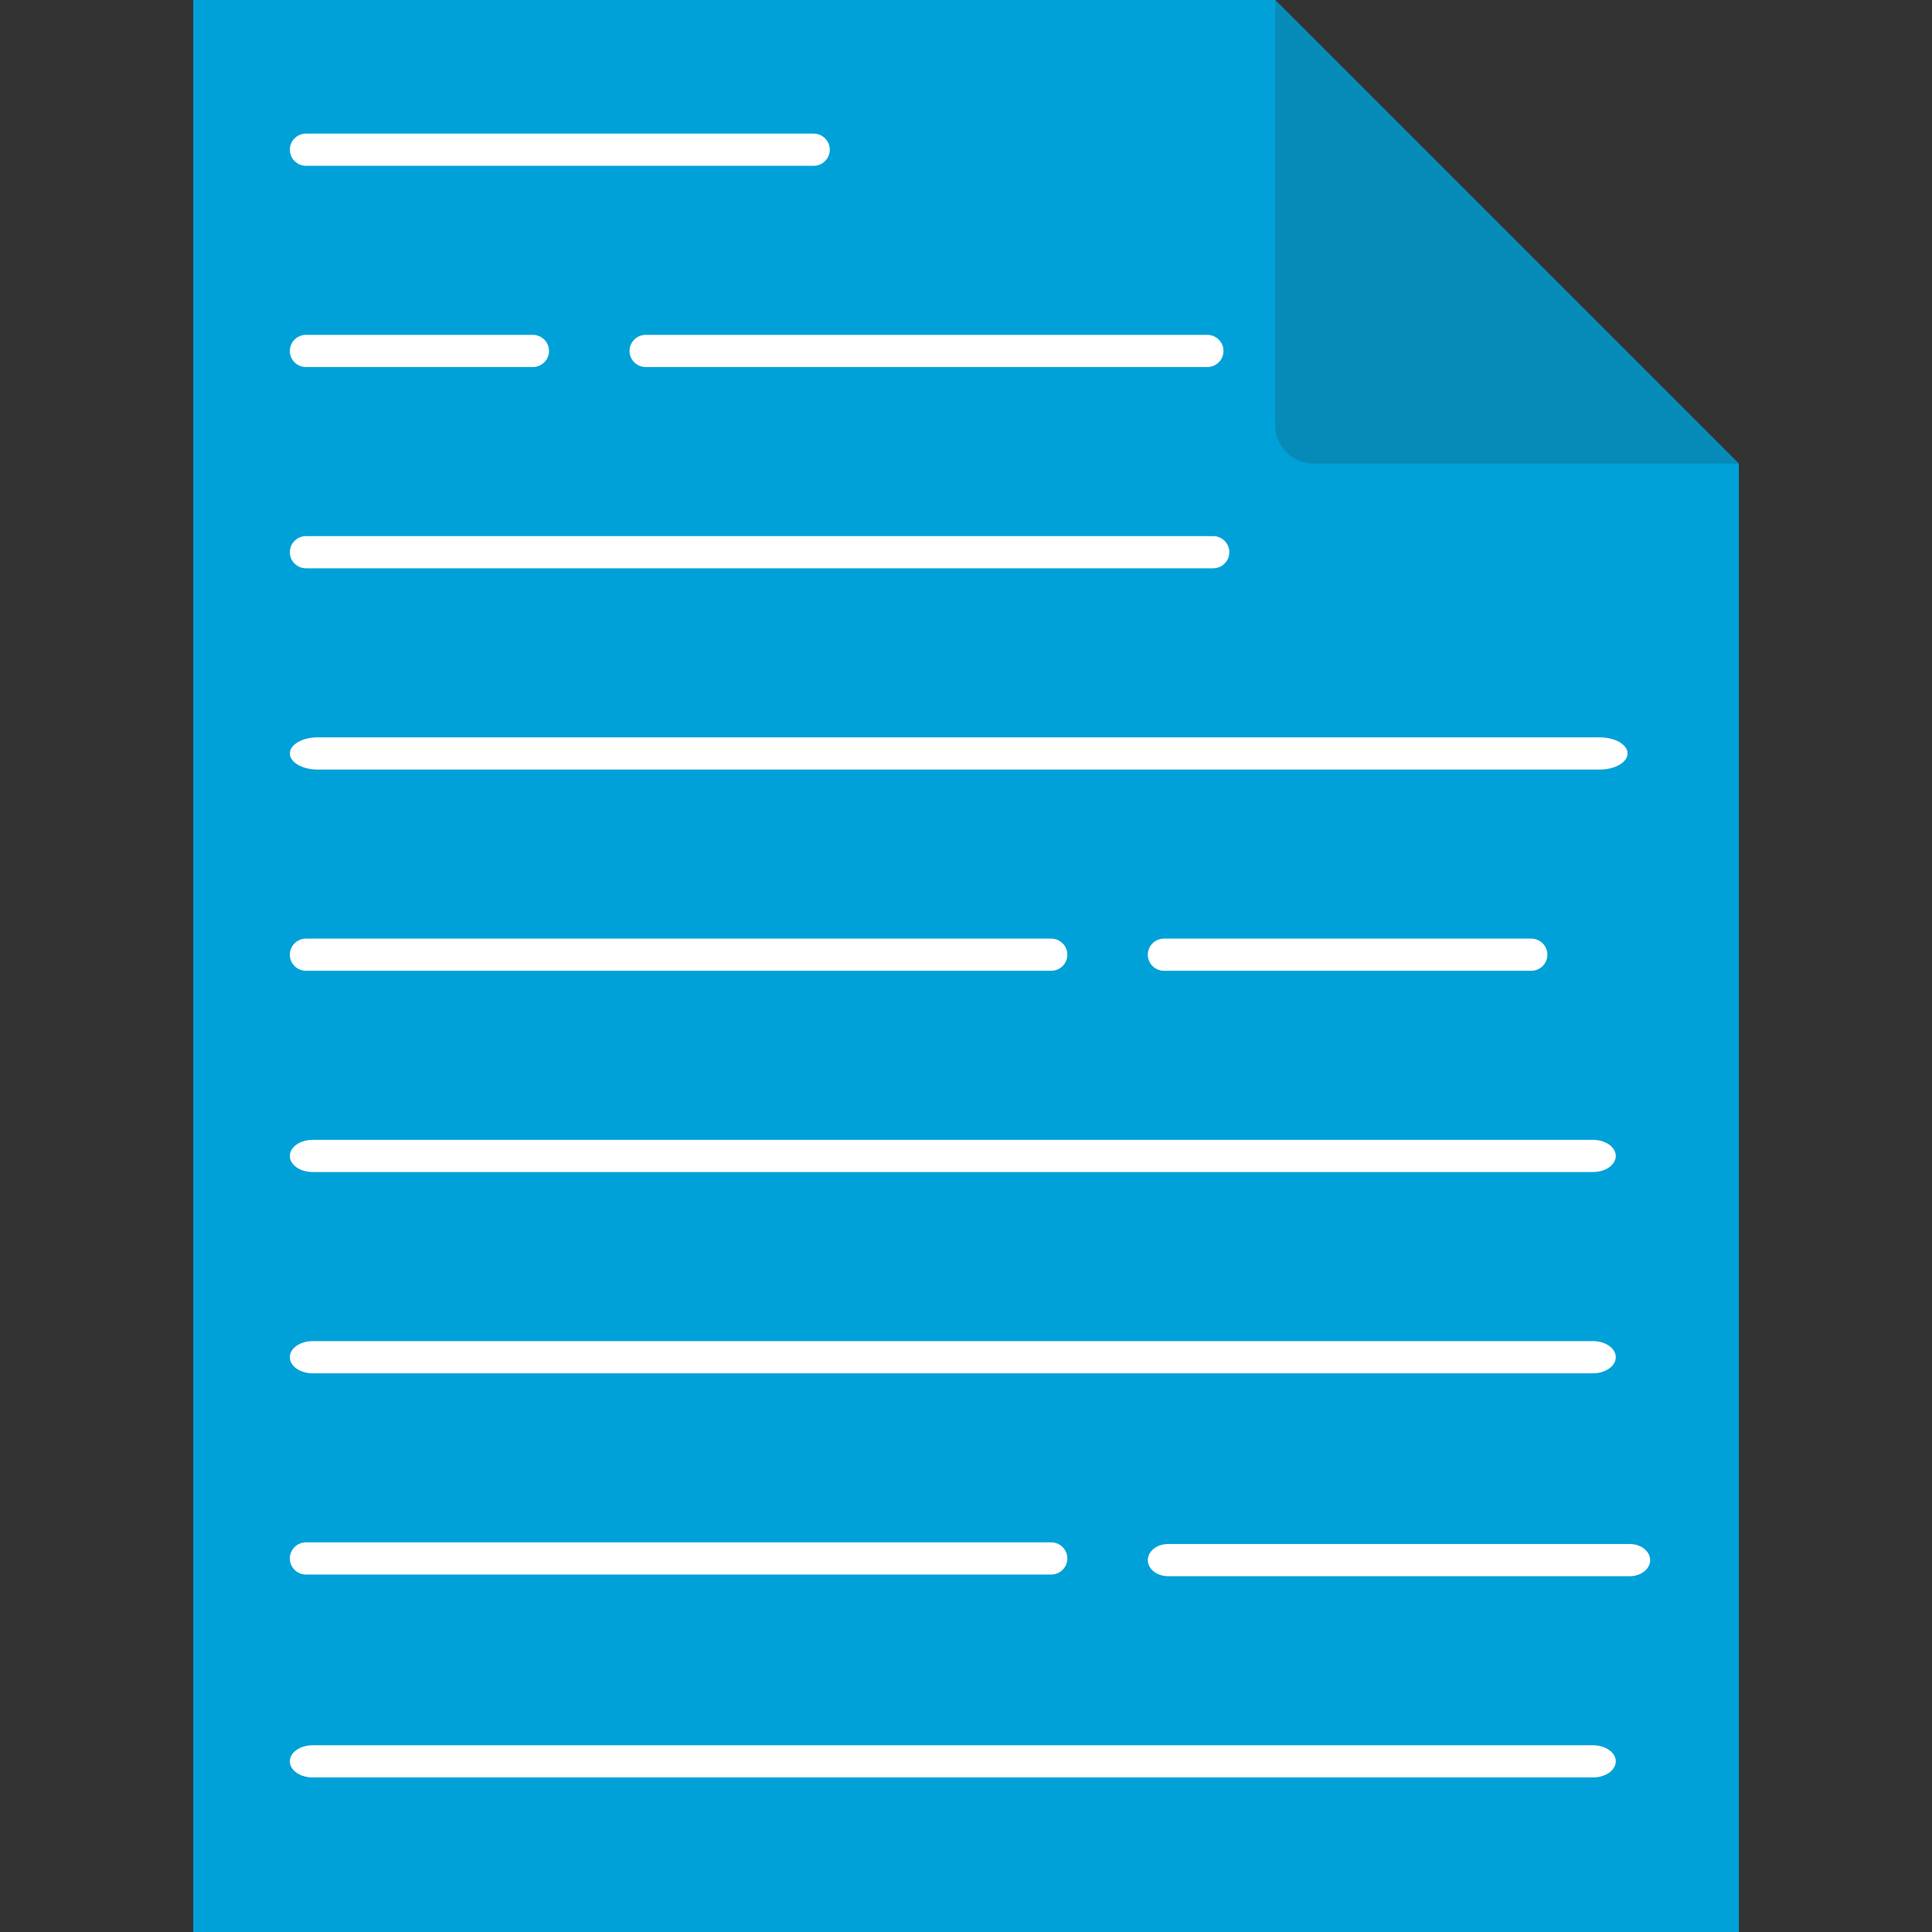 <svg width="200" height="200" viewBox="0 0 200 200" fill="none" xmlns="http://www.w3.org/2000/svg">
<rect x="0" y="0" width="200" height="200" fill="#333333" stroke="none"/>
<path d="M20.004 0H132.004L156.004 24L180.004 48V200H20.004V0Z" fill="#00A1D8"/>
<path d="M156.004 24L132.004 0L180.004 48L156.004 24Z" fill="#00A1D8"/>
<path d="M30.004 119.663C30.004 118.743 31.063 117.997 32.37 117.997H164.898C166.205 117.997 167.264 118.743 167.264 119.663C167.264 120.584 166.205 121.33 164.898 121.33H32.37C31.063 121.33 30.004 120.584 30.004 119.663Z" fill="white"/>
<path d="M30.004 140.497C30.004 139.576 31.063 138.831 32.37 138.831H164.898C166.205 138.831 167.264 139.576 167.264 140.497C167.264 141.417 166.205 142.164 164.898 142.164H32.37C31.063 142.164 30.004 141.417 30.004 140.497Z" fill="white"/>
<path d="M30.004 182.334C30.004 181.414 31.063 180.668 32.37 180.668H164.898C166.205 180.668 167.264 181.414 167.264 182.334C167.264 183.255 166.205 184.001 164.898 184.001H32.37C31.063 184.001 30.004 183.255 30.004 182.334Z" fill="white"/>
<path d="M30.004 36.33C30.004 35.41 30.754 34.664 31.68 34.664H55.156C56.082 34.664 56.833 35.41 56.833 36.33C56.833 37.252 56.082 37.997 55.156 37.997H31.68C30.754 37.997 30.004 37.252 30.004 36.33Z" fill="white"/>
<path d="M30.004 15.497C30.004 14.577 30.754 13.831 31.68 13.831H84.221C85.147 13.831 85.898 14.577 85.898 15.497C85.898 16.418 85.147 17.164 84.221 17.164H31.68C30.754 17.164 30.004 16.418 30.004 15.497Z" fill="white"/>
<path d="M65.17 36.33C65.17 35.41 65.921 34.664 66.847 34.664H124.977C125.903 34.664 126.654 35.41 126.654 36.33C126.654 37.252 125.903 37.997 124.977 37.997H66.847C65.921 37.997 65.17 37.252 65.17 36.33Z" fill="white"/>
<path d="M30.004 161.33C30.004 160.41 30.754 159.664 31.68 159.664H108.814C109.74 159.664 110.492 160.41 110.492 161.33C110.492 162.251 109.74 162.997 108.814 162.997H31.68C30.754 162.997 30.004 162.251 30.004 161.33Z" fill="white"/>
<path d="M118.822 161.501C118.822 160.581 119.767 159.835 120.931 159.835H168.714C169.878 159.835 170.822 160.581 170.822 161.501C170.822 162.422 169.878 163.168 168.714 163.168H120.931C119.767 163.168 118.822 162.422 118.822 161.501Z" fill="white"/>
<path d="M30.004 98.83C30.004 97.91 30.754 97.164 31.68 97.164H108.814C109.74 97.164 110.492 97.91 110.492 98.83C110.492 99.751 109.74 100.497 108.814 100.497H31.68C30.754 100.497 30.004 99.751 30.004 98.83Z" fill="white"/>
<path d="M118.822 98.83C118.822 97.91 119.573 97.164 120.499 97.164H158.507C159.433 97.164 160.184 97.91 160.184 98.83C160.184 99.751 159.433 100.497 158.507 100.497H120.499C119.573 100.497 118.822 99.751 118.822 98.83Z" fill="white"/>
<path d="M30.004 57.163C30.004 56.243 30.754 55.497 31.68 55.497H125.583C126.509 55.497 127.259 56.243 127.259 57.163C127.259 58.084 126.509 58.83 125.583 58.83H31.68C30.754 58.83 30.004 58.084 30.004 57.163Z" fill="white"/>
<path d="M30.004 77.997C30.004 77.076 31.295 76.331 32.888 76.331H165.598C167.191 76.331 168.484 77.076 168.484 77.997C168.484 78.917 167.191 79.664 165.598 79.664H32.888C31.295 79.664 30.004 78.917 30.004 77.997Z" fill="white"/>
<path d="M136.004 48H180.004L132.004 0V44C132.004 46.209 133.795 48 136.004 48Z" fill="#068BB8"/>
</svg>
